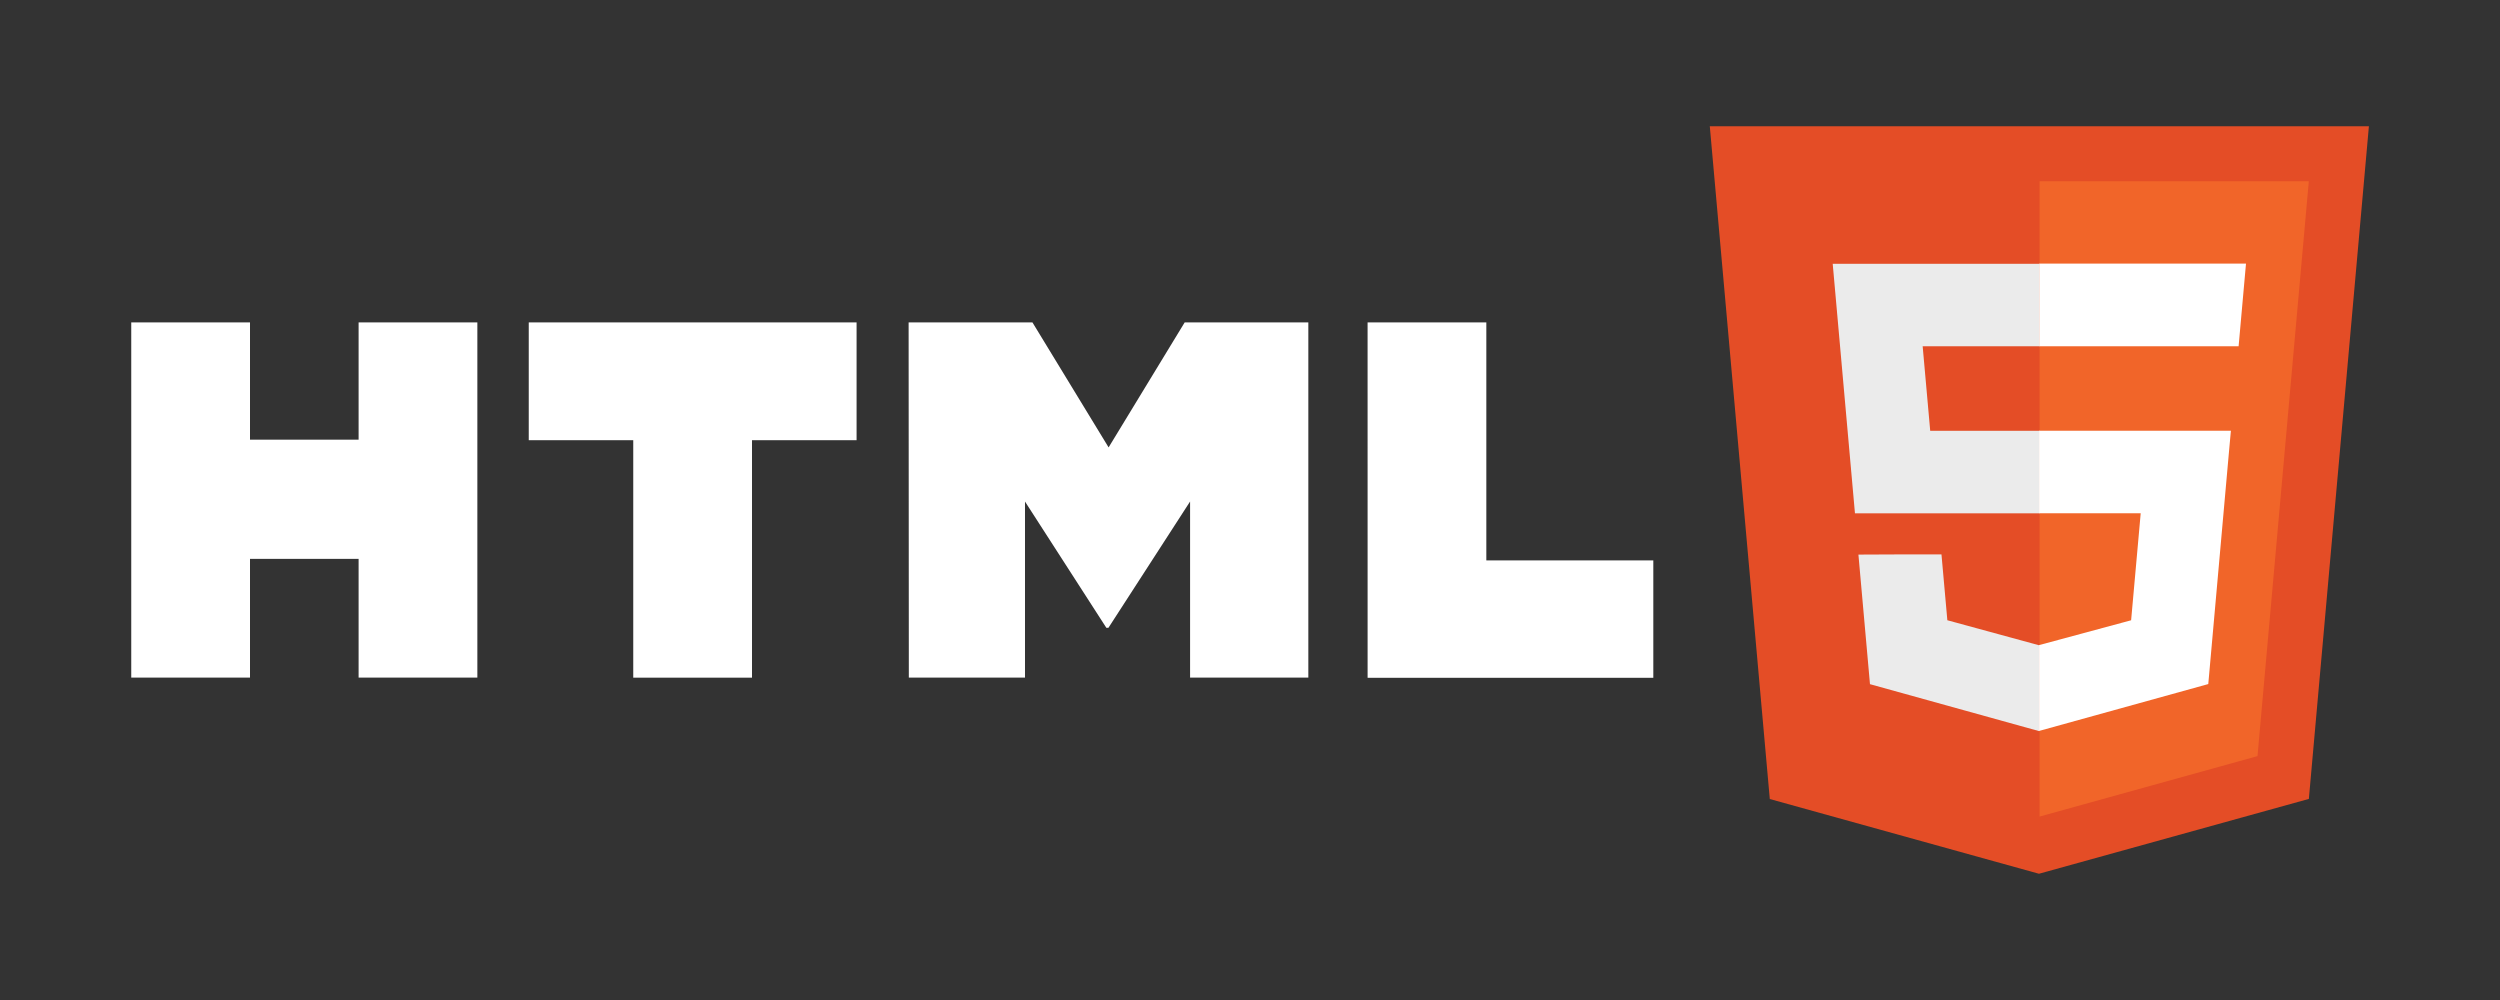 <?xml version="1.0"?>
<svg width="120" height="48" xmlns="http://www.w3.org/2000/svg" xmlns:svg="http://www.w3.org/2000/svg">
 <rect width="100%" height="100%" fill="#333333" stroke="none"/>
 <g class="layer">
  <title>Layer 1</title>
  <path d="m6.3,15.475l5.7,0l0,5.63l5.213,0l0,-5.63l5.7,0l0,17.05l-5.7,0l0,-5.7l-5.213,0l0,5.7l-5.7,0l0,-17.05zm24.107,5.655l-5.027,0l0,-5.654l15.736,0l0,5.654l-5.02,0l0,11.397l-5.7,0l0,-11.397l0.011,0zm13.207,-5.655l5.943,0l3.656,6l3.652,-6l5.935,0l0,17.05l-5.676,0l0,-8.452l-3.92,6.063l-0.098,0l-3.906,-6.062l0,8.452l-5.576,0l-0.01,-17.051zm22.03,0l5.7,0l0,11.425l8.015,0l0,5.636l-13.714,0l-0.001,-17.061z" fill="#fff" id="svg_1"/>
  <path d="m82.07,6.06l31.637,0l-2.882,32.288l-12.955,3.592l-12.92,-3.587l-2.88,-32.293z" fill="#e44d26" id="svg_2"/>
  <path d="m108.36,36.293l2.463,-27.592l-12.923,0l0,30.494l10.46,-2.902z" fill="#f16529" id="svg_3"/>
  <path d="m92.65,20.678l-0.362,-4.056l5.612,0l0,-3.96l-9.93,0l1.068,11.977l8.862,0l0,-3.96l-5.25,-0.001zm-3.446,5.942l0.555,6.22l8.113,2.252l0.018,-0.005l0,-4.12l-0.017,0.005l-4.4,-1.2l-0.282,-3.16l-2.143,0l-1.844,0.008z" fill="#ebebeb" id="svg_4"/>
  <path d="m106.986,21.74l0.097,-1.064l-9.206,0l0,3.96l4.877,0l-0.46,5.137l-4.417,1.192l0,4.12l8.12,-2.25l0.06,-0.67l0.929,-10.425zm-9.1,-5.118l9.567,0l0.355,-3.97l-9.922,0l0,3.95l0,0.02z" fill="#fff" id="svg_5"/>
 </g>
</svg>